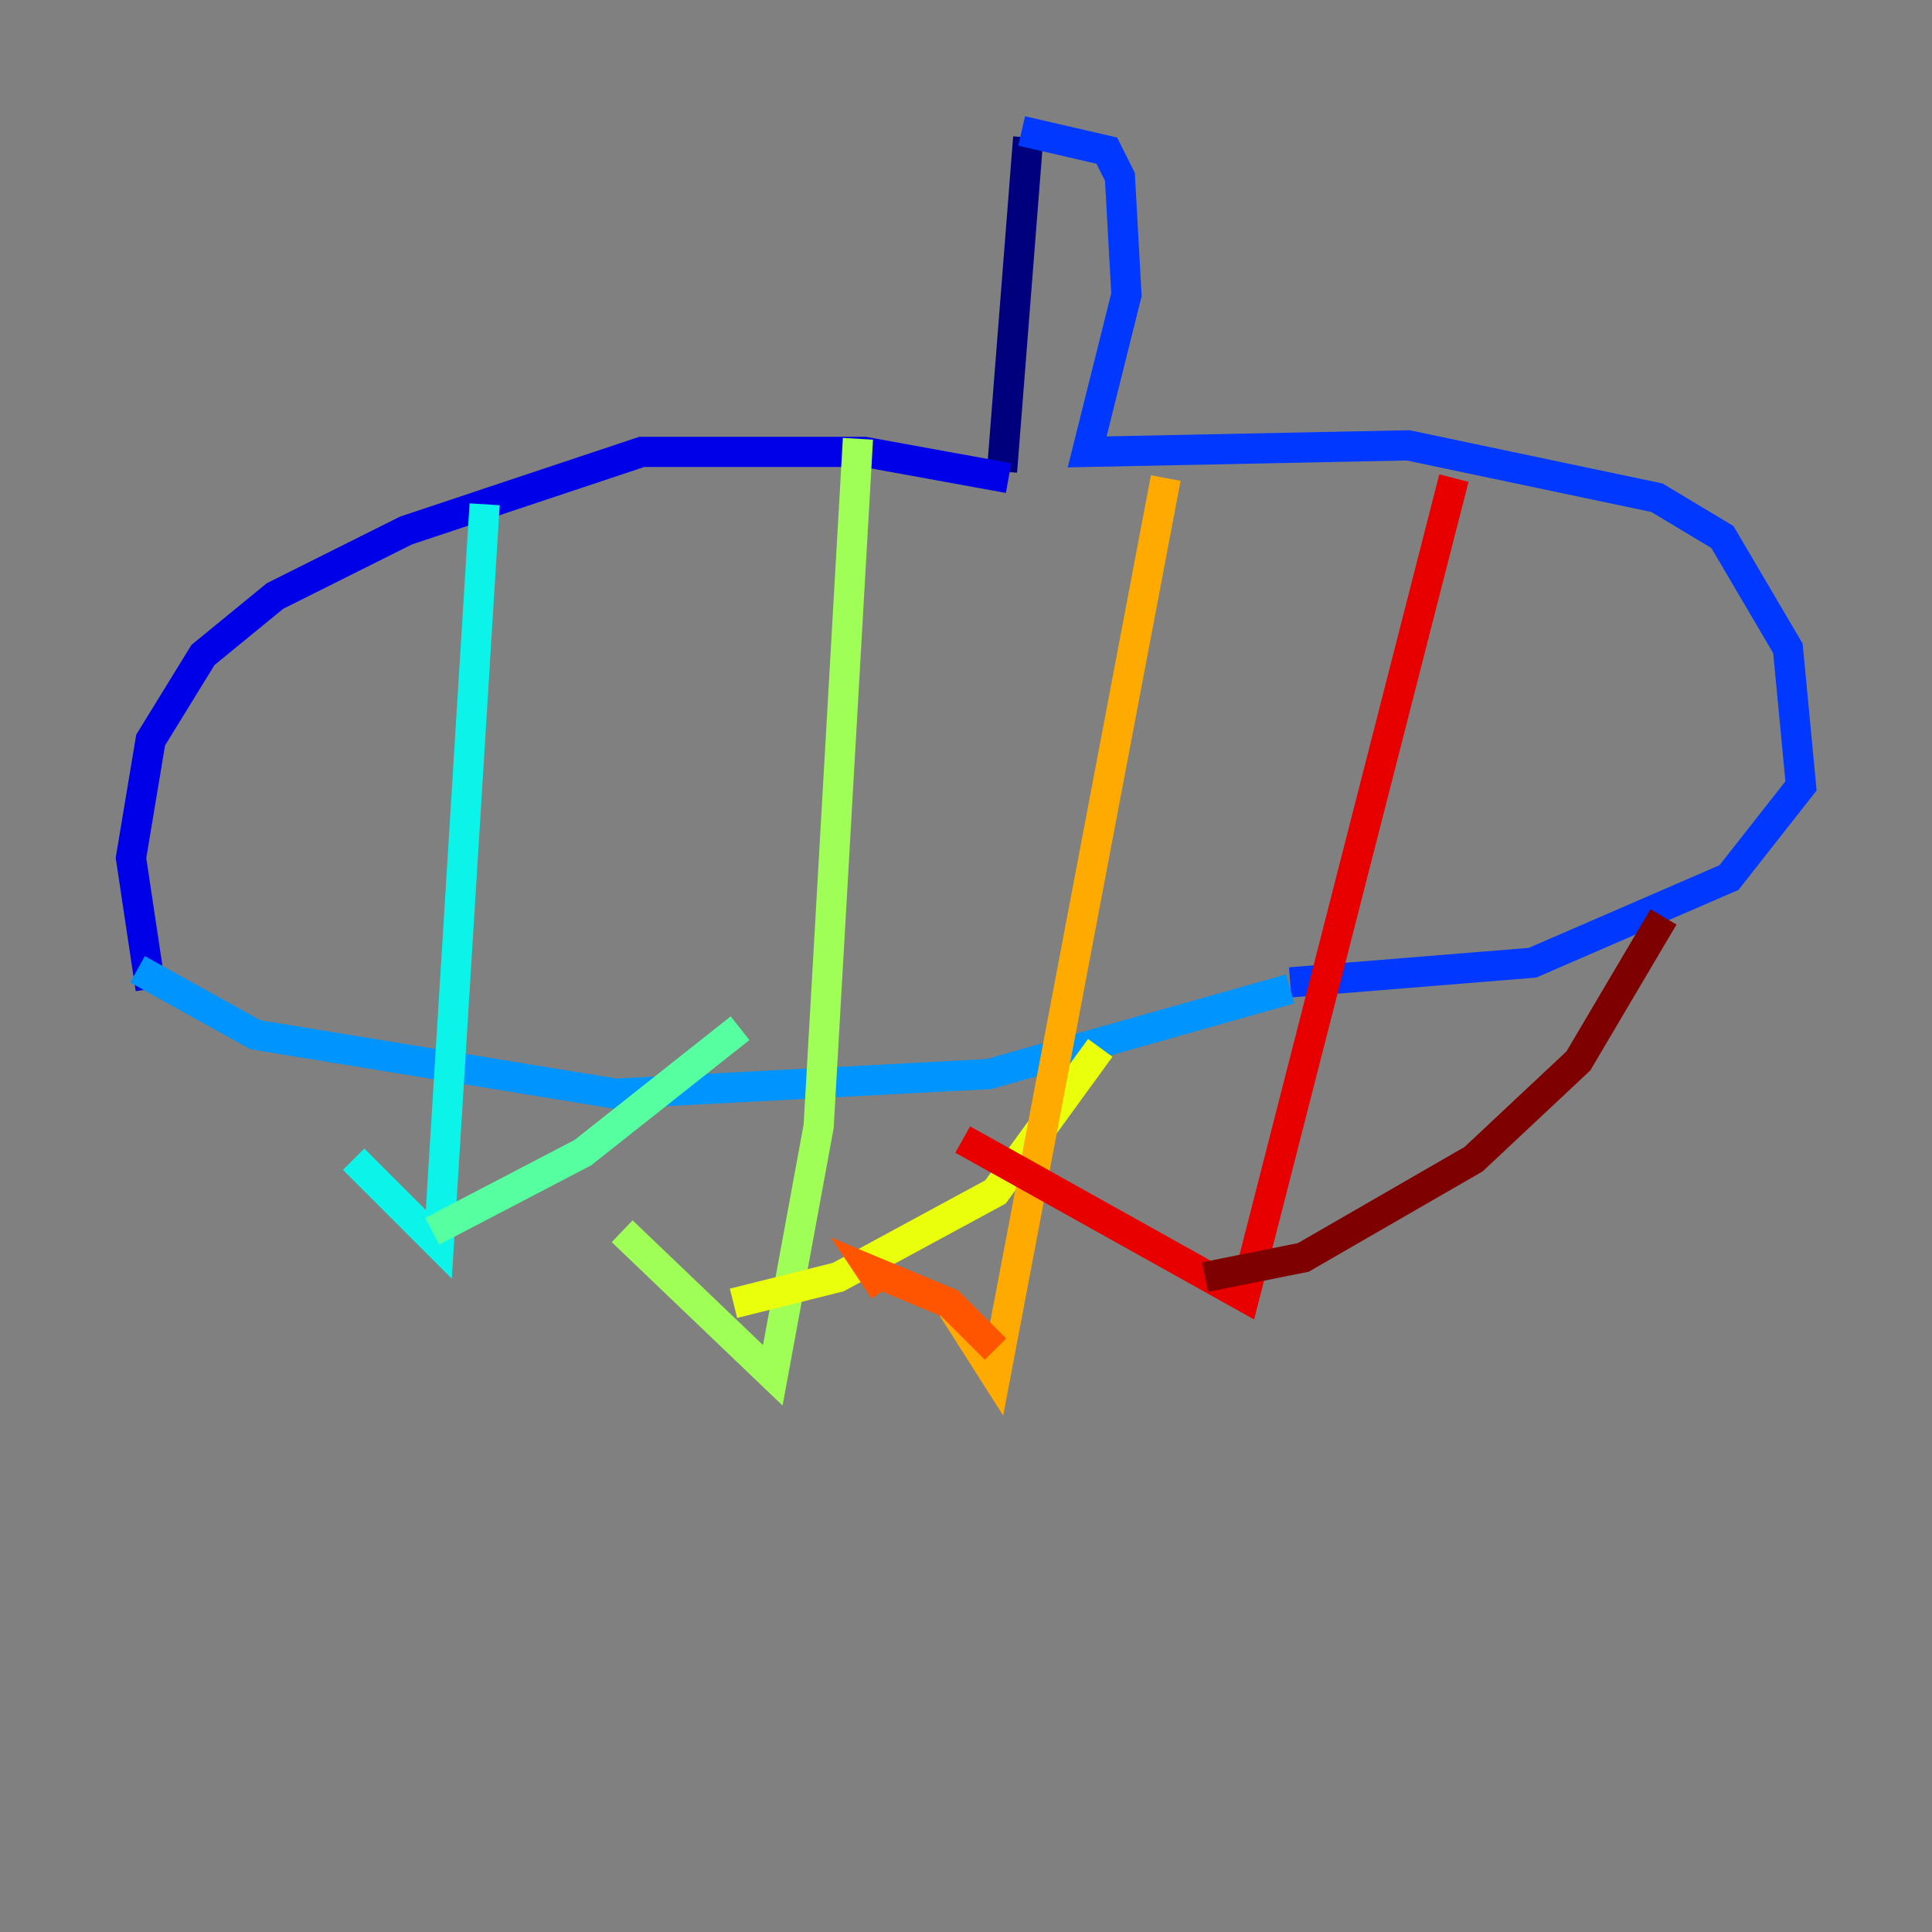 <?xml version="1.0" encoding="utf-8" ?>
<svg baseProfile="tiny" height="128" version="1.2" viewBox="0,0,128,128" width="128" xmlns="http://www.w3.org/2000/svg" xmlns:ev="http://www.w3.org/2001/xml-events" xmlns:xlink="http://www.w3.org/1999/xlink"><rect x="0" y="0" width="128" height="128" fill="#808080" stroke="none"/><defs /><polyline fill="none" points="68.122,9.112 66.386,31.241" stroke="#00007f" stroke-width="2" /><polyline fill="none" points="66.82,31.675 57.275,29.939 42.522,29.939 26.902,35.146 18.224,39.485 13.451,43.39 9.98,49.031 8.678,56.841 9.98,65.519" stroke="#0000e8" stroke-width="2" /><polyline fill="none" points="67.688,8.678 73.329,9.98 74.197,11.715 74.63,19.525 72.027,29.939 93.288,29.505 109.776,32.976 114.115,35.58 118.454,42.956 119.322,52.068 114.549,58.142 101.532,63.783 85.478,65.085" stroke="#0038ff" stroke-width="2" /><polyline fill="none" points="9.112,64.217 16.922,68.556 40.786,72.461 65.519,71.159 85.478,65.519" stroke="#0094ff" stroke-width="2" /><polyline fill="none" points="32.108,33.41 29.071,82.441 23.43,76.8" stroke="#0cf4ea" stroke-width="2" /><polyline fill="none" points="28.637,81.573 38.617,76.366 49.031,68.122" stroke="#56ffa0" stroke-width="2" /><polyline fill="none" points="56.841,29.071 54.237,74.63 51.2,91.119 41.22,81.573" stroke="#a0ff56" stroke-width="2" /><polyline fill="none" points="48.597,86.346 55.539,84.61 65.953,78.969 72.895,69.424" stroke="#eaff0c" stroke-width="2" /><polyline fill="none" points="77.234,31.675 65.953,91.119 62.915,86.346" stroke="#ffaa00" stroke-width="2" /><polyline fill="none" points="65.953,89.383 62.915,86.346 57.709,84.176 58.576,85.478" stroke="#ff5500" stroke-width="2" /><polyline fill="none" points="96.325,31.675 82.441,85.912 63.783,75.498" stroke="#e80000" stroke-width="2" /><polyline fill="none" points="79.837,84.61 86.346,83.308 97.627,76.8 104.57,70.291 110.21,60.746" stroke="#7f0000" stroke-width="2" /></svg>